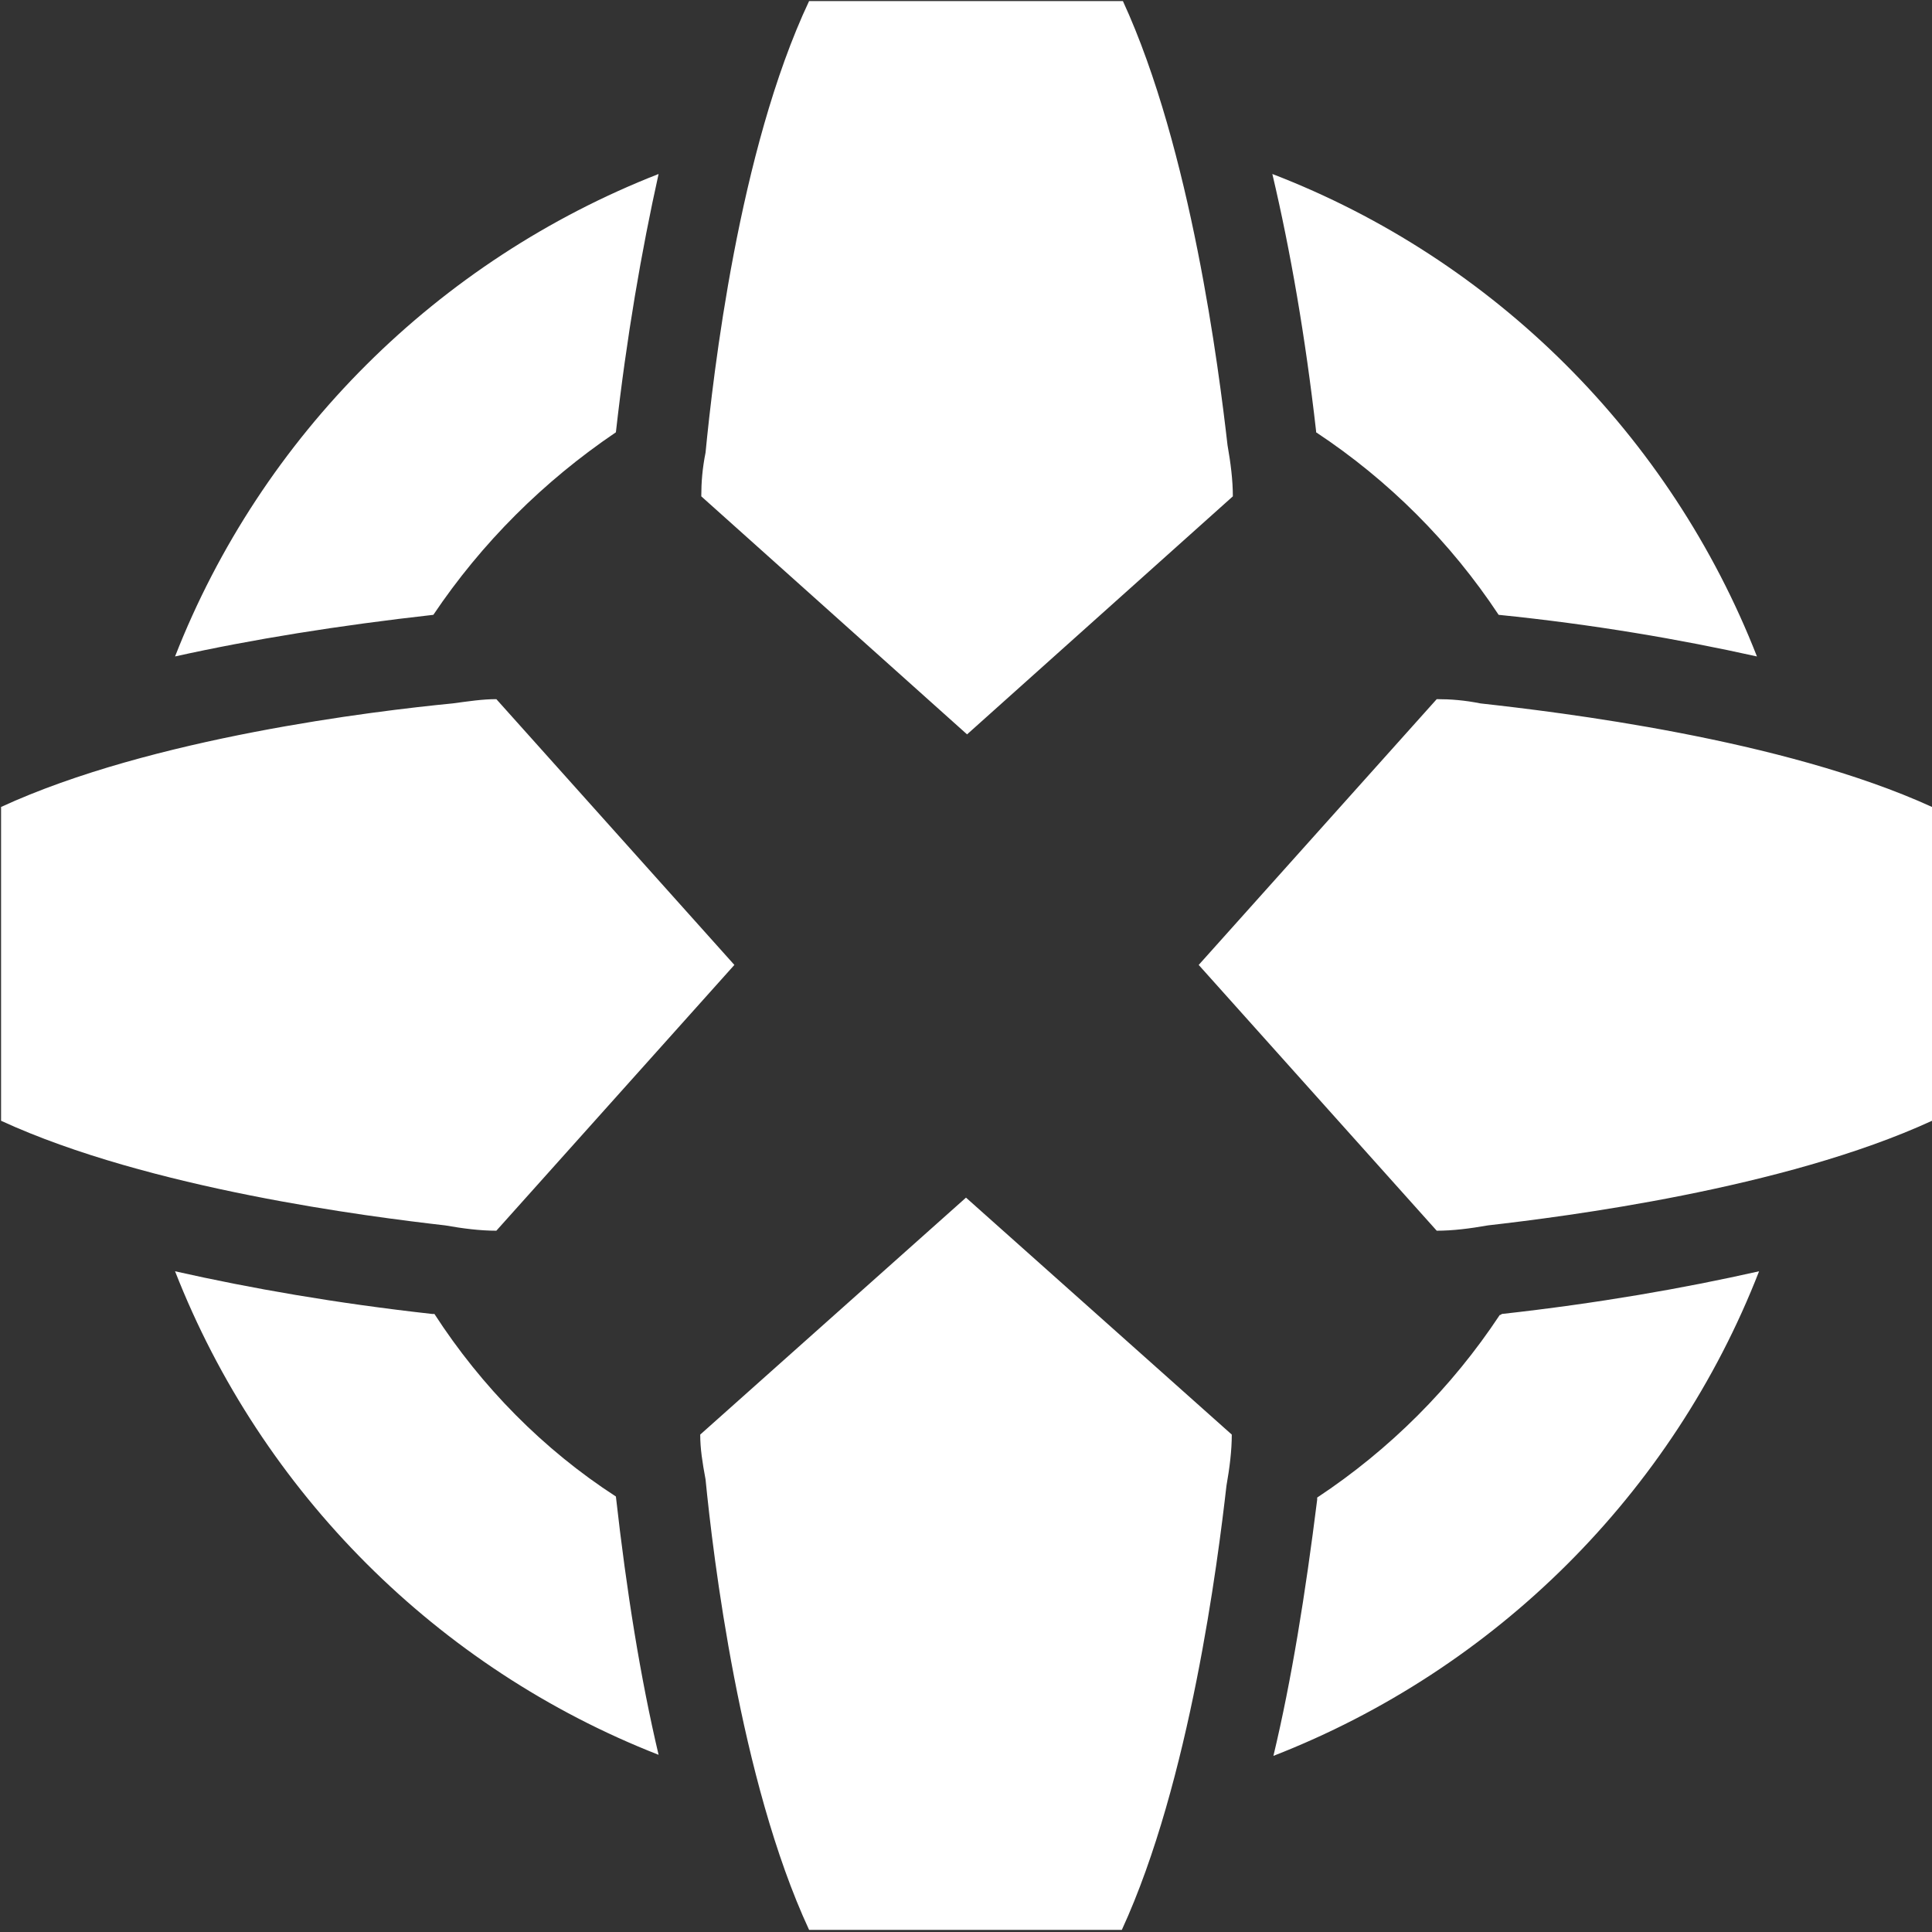 <svg width="181" height="181" viewBox="0 0 181 181" fill="none" xmlns="http://www.w3.org/2000/svg">
<rect x="0" y="0" width="181" height="181" fill="#333333" stroke="none"/>
<path d="M40.6 57.6C31.7 58.6 23.6 59.9 16.4 61.5C24.5 40.8 41 24.4 61.7 16.3C60.1 23.5 58.7 31.6 57.7 40.5C50.9 45.1 45.1 50.9 40.6 57.6ZM123.3 40.4C122.3 31.6 120.9 23.5 119.2 16.3C140 24.3 156.5 40.8 164.6 61.5C157.4 59.9 149.3 58.5 140.4 57.6C135.9 50.8 130.1 45 123.3 40.5C123.3 40.5 123.3 40.5 123.3 40.4ZM57.7 140.2C58.7 149.1 60 157.2 61.7 164.4C41 156.3 24.5 139.8 16.4 119.1C23.5 120.7 31.5 122.1 40.5 123.1C40.6 123.1 40.6 123.1 40.7 123.1C45.1 129.9 50.9 135.8 57.7 140.2ZM140.7 123.1C149.7 122.1 157.7 120.7 164.8 119.1C156.7 139.9 140.1 156.4 119.3 164.5C121 157.4 122.3 149.3 123.4 140.5C123.4 140.4 123.4 140.4 123.4 140.3C130.2 135.8 136 130 140.5 123.2C140.5 123.2 140.6 123.2 140.7 123.1ZM181 75.6V105C167.1 111.4 146.4 114 139.4 114.8C137.7 115.1 136.1 115.3 134.6 115.3L112.3 90.4L134.6 65.5C135.9 65.5 137.2 65.6 138.7 65.9C145.9 66.7 167 69.2 181 75.6ZM46.5 65.5L68.8 90.4L46.5 115.3C45 115.3 43.4 115.1 41.7 114.8C34.7 114 14 111.4 0.1 105V75.6C14.2 69.1 35.2 66.6 42.4 65.9C43.9 65.7 45.2 65.5 46.5 65.5ZM65.6 134.4L90.5 112.2L115.4 134.4C115.4 135.9 115.2 137.5 114.9 139.2C114.1 146.2 111.5 166.9 105.1 180.8H75.8C69.3 166.8 66.8 145.7 66.1 138.6C65.8 137 65.6 135.7 65.6 134.4ZM75.8 0.1H105.2C111.6 14 114.2 34.7 115 41.7C115.3 43.4 115.5 45 115.5 46.5L90.6 68.8L65.7 46.5C65.7 45.2 65.8 43.9 66.1 42.4C66.8 35.2 69.2 14.1 75.8 0.1Z" fill="white"/>
</svg>
